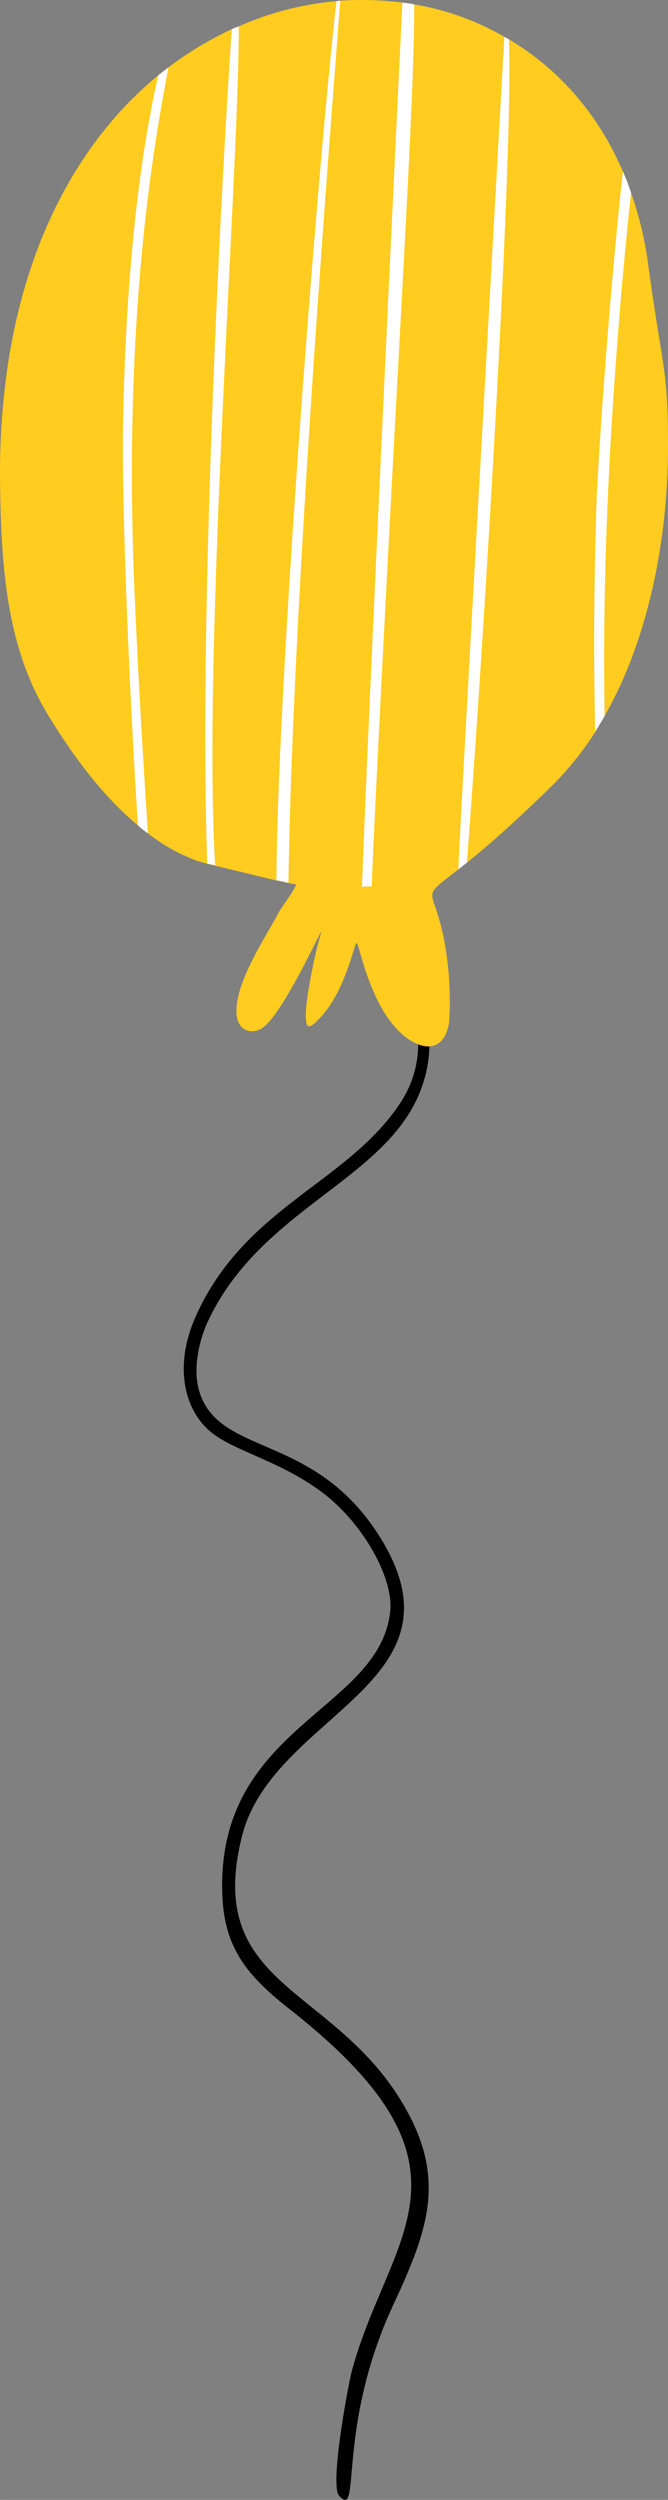 <svg xmlns="http://www.w3.org/2000/svg" width="289" height="1080" viewBox="0.013 -0.001 288.987 1080.008" style=""><rect x="0.013" y="-0.001" width="288.987" height="1080.008" fill="#808080" stroke="none"/><g><title>icons107_337173006</title><g data-name="Layer 2"><path d="M149.3 386.4c0 3.4 51.5 50.2 23.1 91.3-23.3 33.9-66.8 44.1-87.8 91.2-9.3 21-4.9 39.1 5.3 48.6s31.8 13.3 51 28.4c16.7 13.2 29.6 36.4 27.9 50.5-4.7 42.2-73 49-72.7 118.7.1 24.9 9.2 37.2 29.2 52.9 87.6 68.7 43 96.8 26.9 156.4-1.7 6.7-9.6 49.2-5.5 53.8 9.8 10.9-1.4-28.9 23.3-82.1 14.2-30.6 22.8-52.4 7-82.4-29.5-56.1-89.2-53.2-72.3-120.4 13.5-53.8 102.2-66.2 57.7-132.3-28.3-41.9-67.9-32.2-76.2-60-3-10.1.3-22.3 3.2-28.9 24.5-54.4 87.1-63.3 95.6-112 4.4-25.2-9.9-52.6-27.7-70.2-9.1-9-7.1-3.5-8-3.5z"></path><path d="M289 192c.1 38.3-7.5 82.3-27.4 117.3l-4.1 7a139.6 139.6 0 0 1-19 23.5c-16.9 16.5-28.5 26.5-36.5 32.9l-3.7 2.9c-19.2 15.1-9 4.6-4.7 39.9a138.4 138.4 0 0 1 .7 26.3c-2.2 13.3-12.3 12.6-21.3 4.1-13.4-12.7-17.6-38.5-18.7-38.5s-4.5 20-15.5 32c-5.2 5.6-6.5 5.4-6.5-1.1s3.7-26 6.7-35.5a.8.8 0 0 0 .1-.4c-.6 0-17.8 38-26.4 42.2-5.1 2.5-10.6-.1-10.4-8.1.2-12.4 10.9-29 17.5-40.8.3-.4.4-.9.7-1.4 1.3-2.1 2.7-4.1 4.2-6.3a39.8 39.8 0 0 0 3.5-5.9 24.4 24.4 0 0 1-3.4-.6c-1.4-.3-3.2-.8-5.2-1.1L93.1 374a32.1 32.1 0 0 0-3.4-.8l-4.1-1.2A76.6 76.6 0 0 1 64 360a35.7 35.7 0 0 1-4.3-3.4c-16.1-13.3-29.4-32-39.2-48.2C3 279.5.7 245.6.1 212.6-1.8 125.3 27.8 65.9 68.5 32.5l4.4-3.4a148.8 148.8 0 0 1 27.4-16.5c1-.4 2-.9 3-1.2A132.2 132.2 0 0 1 145.6.5l1.6-.2a142.1 142.1 0 0 1 26.9.8c1.7.3 3.3.4 5.1.8a116.2 116.2 0 0 1 39 14l2 1.1c20.9 12.4 38.3 31.5 49.3 57.1a90.1 90.1 0 0 1 3.5 9.1 153.5 153.5 0 0 1 7.4 30.9c6.3 46.2 8.6 44.9 8.6 77.9z" fill="#ffcc1f"></path><path d="M160.8 382.9c.5-11.7 1.2-27.8 2.3-49.5 9.4-189.3 16.3-289.9 16.1-331.5-1.8-.4-3.4-.5-5.1-.8-3.6 73.5-14.6 304.9-17.5 382z" fill="#fff"></path><path d="M147.2.3c-4.2 56.2-20.5 257.4-22.4 380.4v.7c-1.4-.3-3.2-.8-5.2-1.1v-.7c.6-89.2 18.8-318 26-379.1z" fill="#fff"></path><path d="M93.1 373.9a32.1 32.1 0 0 0-3.4-.8c-4-106.9 6.5-302.6 10.6-360.5 1-.4 2-.9 3-1.2.3 58.2-15.8 270.4-10.2 362.5z" fill="#fff"></path><path d="M202 372.7l-3.7 2.9c.1-1.2.1-2.5.2-3.9.8-21.1 16.8-302.8 19.7-355.8l2 1.1c2 47.9-10.9 261.5-18.2 355.7z" fill="#fff"></path><path d="M58.3 257.9c2.2 49.2 4.4 81.7 5.7 101.9v.2a35.7 35.7 0 0 1-4.3-3.4c0-.5-.1-.9-.1-1.4-3.1-46.6-6.9-131.5-6.4-168.8 1.2-78.9 9.3-127.9 15.3-153.9l4.4-3.4c-6.5 34-19.9 109.7-14.6 228.8z" fill="#fff"></path><path d="M267.9 137.8c-6.6 81-6.9 135.7-6.3 171.5-1.3 2.3-2.7 4.6-4.1 6.8-.5-23-.8-54.4.5-96.1.6-21.2 5.9-95.7 11.5-145.9a90.1 90.1 0 0 1 3.5 9.1c-1.5 14.4-3.3 32.2-5.1 54.6z" fill="#fff"></path></g></g></svg>